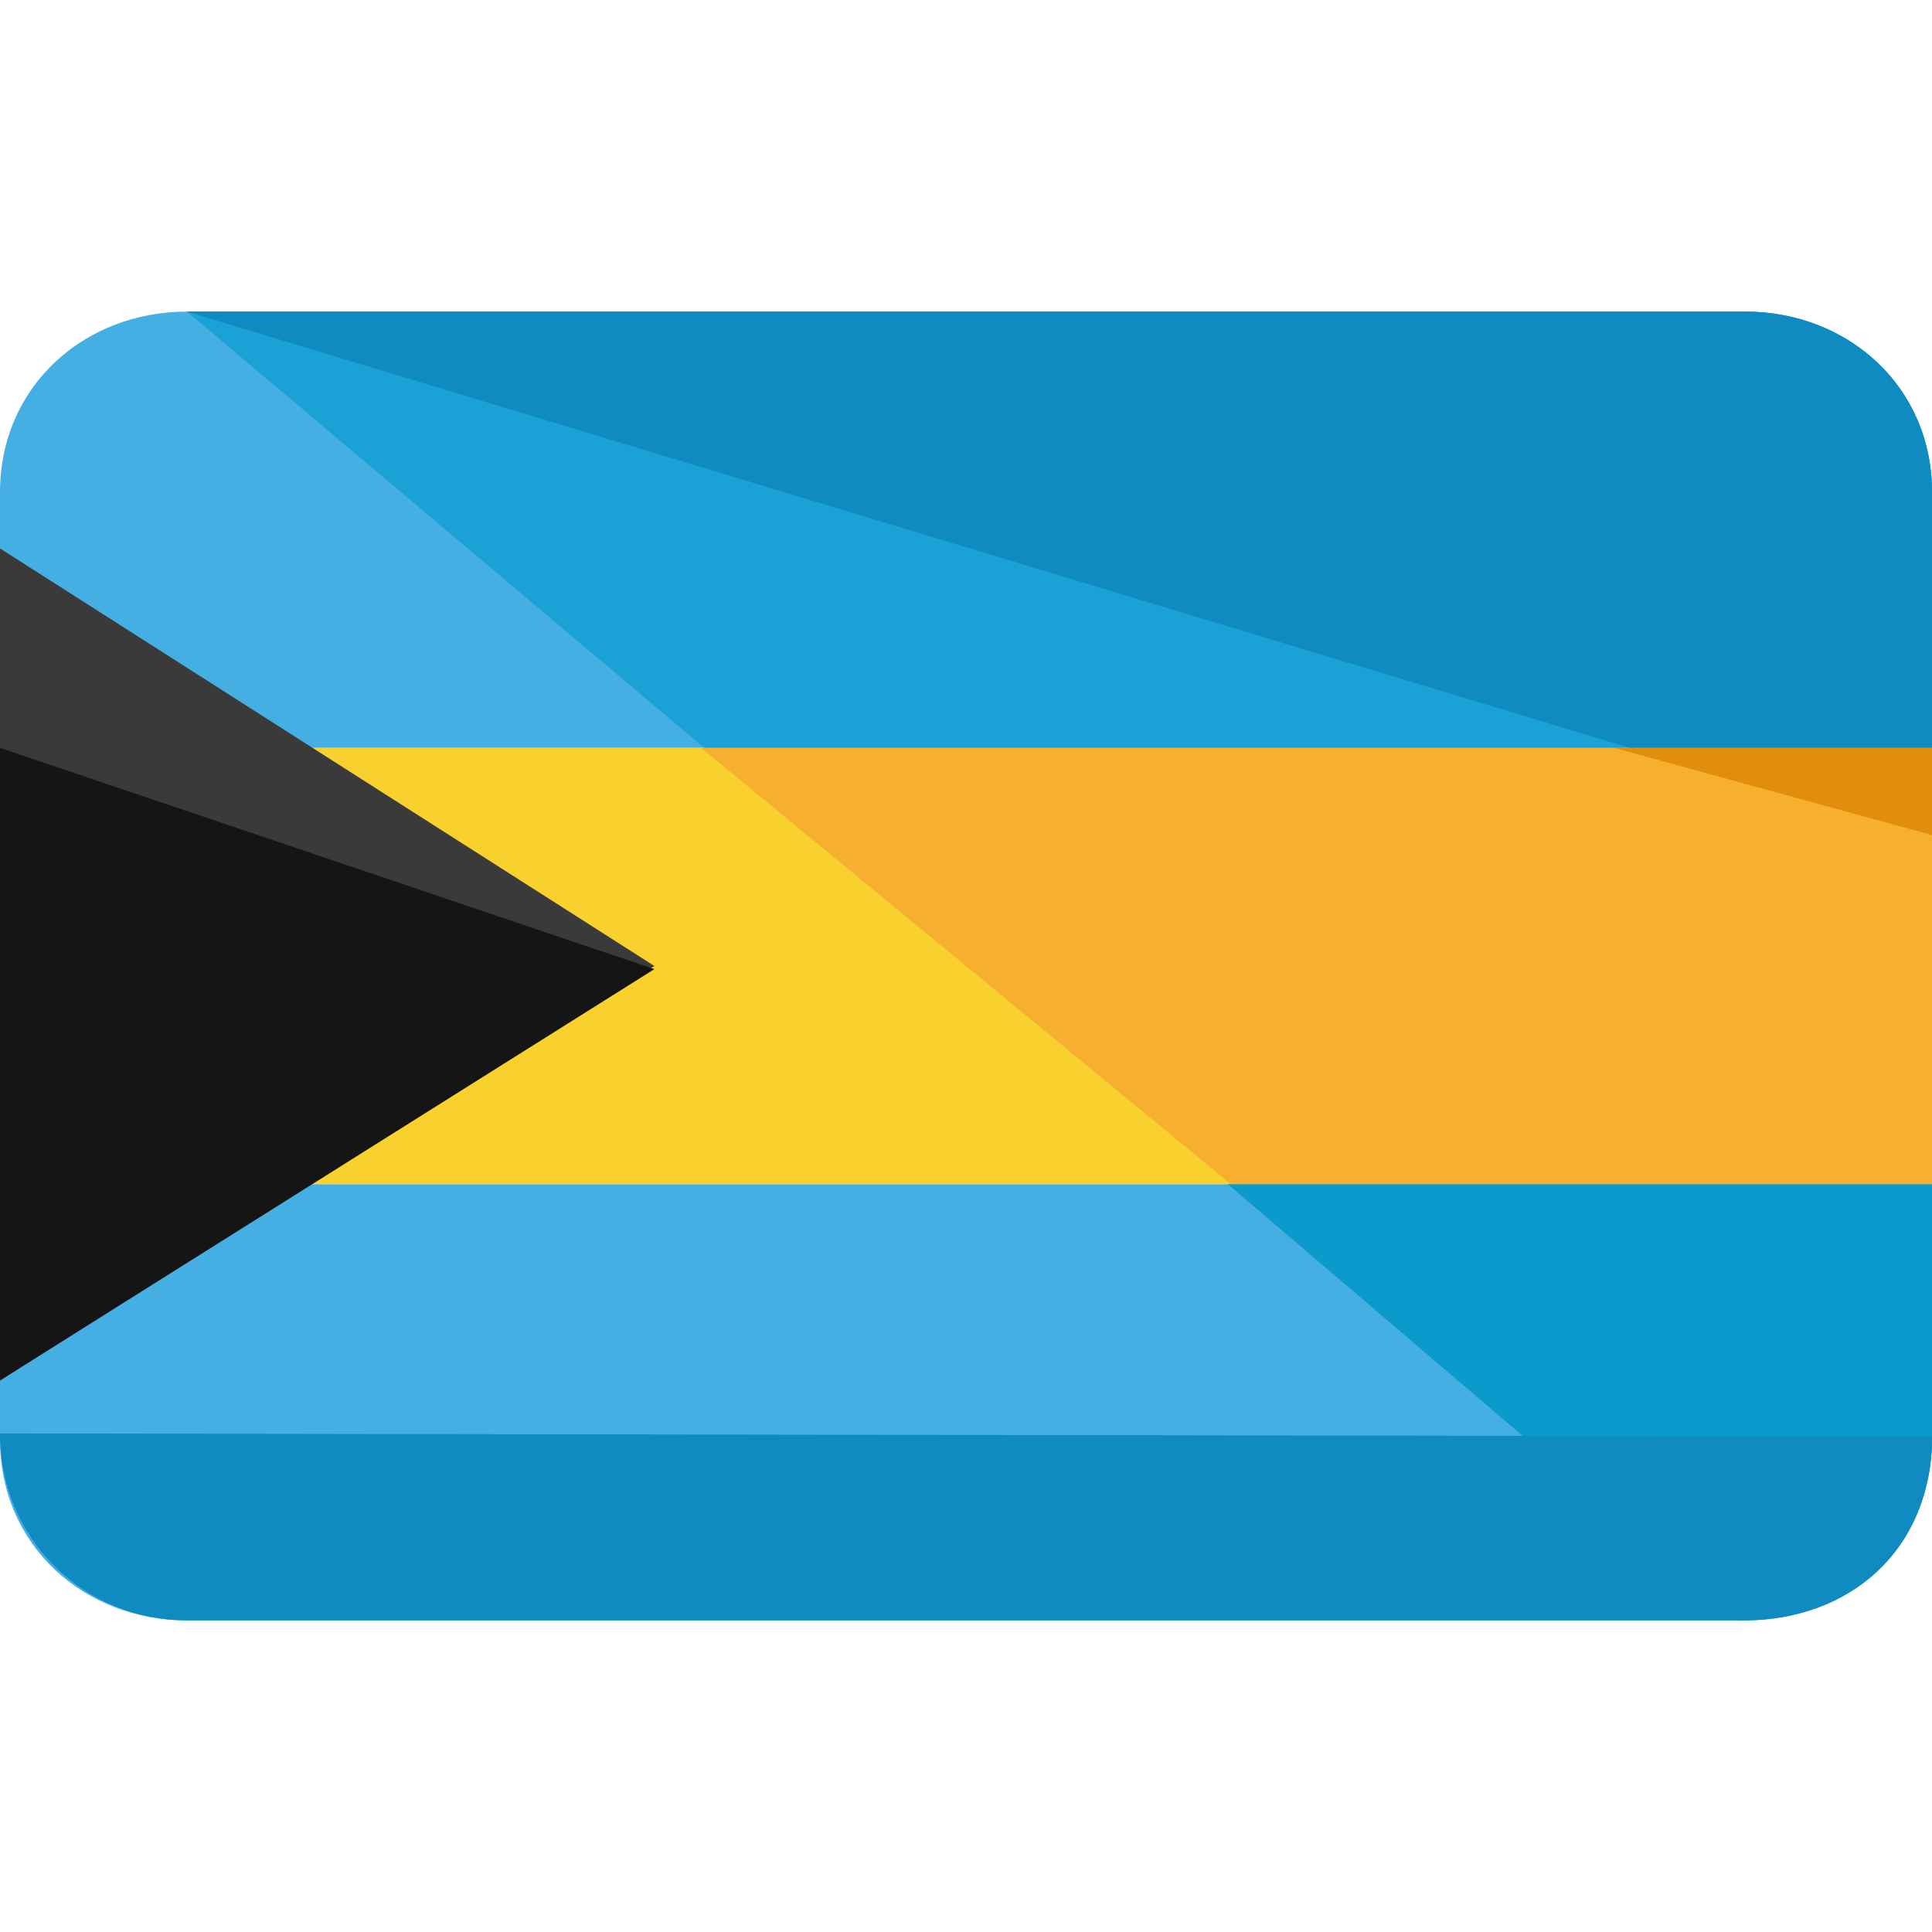 <?xml version="1.0" encoding="iso-8859-1"?>
<!-- Generator: Adobe Illustrator 19.0.0, SVG Export Plug-In . SVG Version: 6.00 Build 0)  -->
<svg version="1.1" id="Layer_1" xmlns="http://www.w3.org/2000/svg" xmlns:xlink="http://www.w3.org/1999/xlink" x="0px" y="0px"
	 viewBox="0 0 496 496" style="enable-background:new 0 0 496 496;" xml:space="preserve">
<g>
	<path style="fill:#45AFE3;" d="M0,304v65.6C0,396.8,21.6,416,48,416h400c26.4,0,48-19.2,48-46.4V304H0z"/>
	<path style="fill:#45AFE3;" d="M448,80H48C21.6,80,0,99.2,0,126.4V192h496v-65.6C496,99.2,474.4,80,448,80z"/>
</g>
<rect y="192" style="fill:#F8D12E;" width="496" height="112"/>
<path style="fill:#0A9ACC;" d="M446.4,416c26.4,0,49.6-19.2,49.6-46.4V304H315.2L446.4,416z"/>
<path style="fill:#1AA1D6;" d="M448,80H48l132.8,112H496v-65.6C496,99.2,474.4,80,448,80z"/>
<polygon style="fill:#F7AF2F;" points="316,304 496,304 496,192 180,192 "/>
<path style="fill:#108BC1;" d="M448,80H48l370.4,112H496v-65.6C496,99.2,474.4,80,448,80z"/>
<polygon style="fill:#E08E0B;" points="496,214.4 496,192 414.4,192 "/>
<path style="fill:#108BC1;" d="M496,368.8c0,29.6-21.6,47.2-48,47.2H48c-26.4,0-48-20.8-48-48"/>
<polygon style="fill:#3A3A3A;" points="168,248 0,140.8 0,189.6 0,191.2 0,304.8 0,306.4 0,354.4 "/>
<polyline style="fill:#151515;" points="0,192 0,191.2 0,304.8 0,306.4 0,354.4 168,248.8 "/>
<g>
</g>
<g>
</g>
<g>
</g>
<g>
</g>
<g>
</g>
<g>
</g>
<g>
</g>
<g>
</g>
<g>
</g>
<g>
</g>
<g>
</g>
<g>
</g>
<g>
</g>
<g>
</g>
<g>
</g>
</svg>
